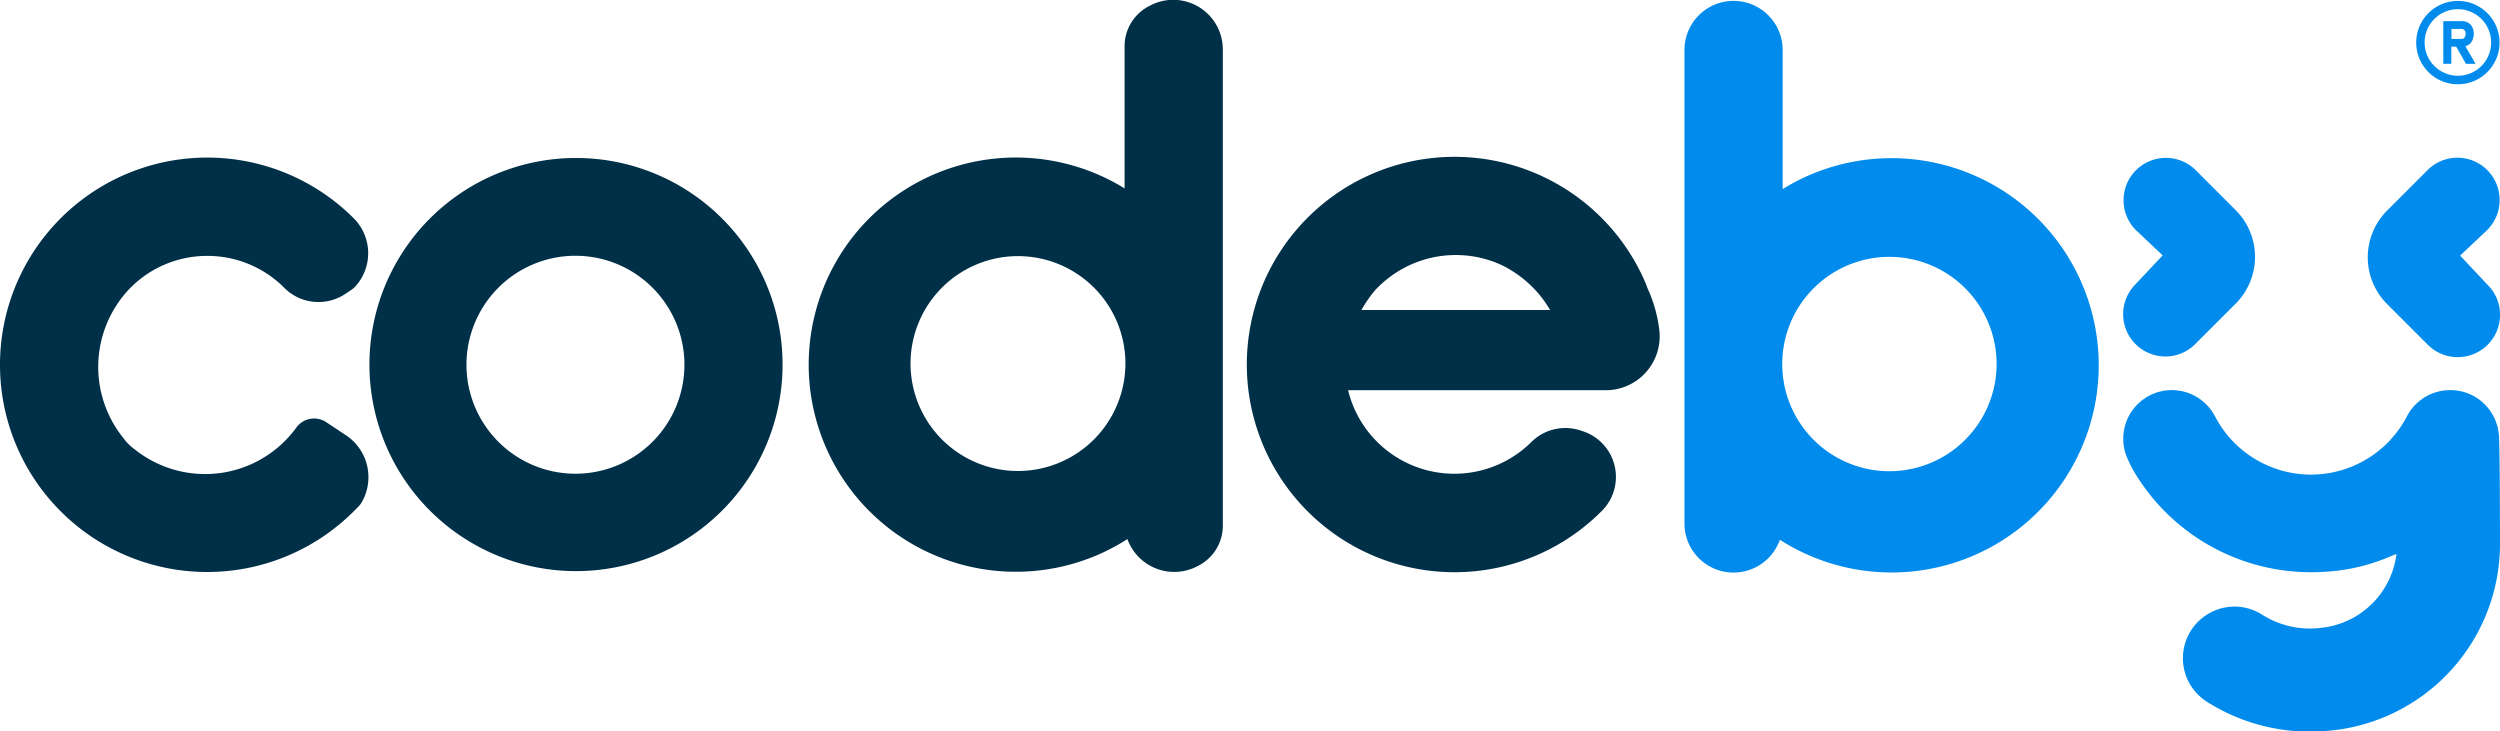 <svg xmlns="http://www.w3.org/2000/svg" width="78" height="22.82" viewBox="0 0 78 22.82"><defs><style>.a{fill:#003048;}.b{fill:#008bed;}</style></defs><g transform="translate(-45.092 -42.688)"><path class="a" d="M81.3,55.359a6.445,6.445,0,1,0,1.384,2.053A6.446,6.446,0,0,0,81.3,55.359Zm-4.57,7.968a3.4,3.4,0,1,1,3.4-3.4A3.4,3.4,0,0,1,76.726,63.327Z" transform="translate(-13.684 -5.859)"/><path class="a" d="M110.227,44.136v4.43a6.462,6.462,0,1,0-.882,11.453,6.493,6.493,0,0,0,.97-.512,1.554,1.554,0,0,0,2.208.834,1.4,1.4,0,0,0,.769-1.261V44.22A1.547,1.547,0,0,0,111,42.874,1.406,1.406,0,0,0,110.227,44.136ZM106.9,57.383a3.352,3.352,0,1,1,3.353-3.352A3.356,3.356,0,0,1,106.9,57.383Z" transform="translate(-30.048)"/><path class="a" d="M55.9,62.137l-.634-.421a.684.684,0,0,0-.935.18,3.517,3.517,0,0,1-5.026.679,1.543,1.543,0,0,1-.358-.354,3.533,3.533,0,0,1,.191-4.67,3.369,3.369,0,0,1,2.412-1.02h.009a3.373,3.373,0,0,1,2.406,1,1.5,1.5,0,0,0,1.062.439,1.517,1.517,0,0,0,.847-.258l.177-.119a.658.658,0,0,0,.146-.13,1.541,1.541,0,0,0-.056-2.093l-.011-.011a6.465,6.465,0,1,0,0,9.139l.141-.142a.633.633,0,0,0,.117-.157A1.567,1.567,0,0,0,55.9,62.137Z" transform="translate(0 -5.859)"/><path class="a" d="M140.148,60.7h1.391a1.682,1.682,0,0,0,1.664-1.942,4.341,4.341,0,0,0-.332-1.179c-.031-.063-.052-.131-.079-.2a6.48,6.48,0,1,0-1.387,7.1l.016-.016a1.5,1.5,0,0,0-.6-2.485l-.062-.021a1.511,1.511,0,0,0-1.19.1,1.48,1.48,0,0,0-.344.254,3.412,3.412,0,0,1-5.724-1.612h6.643Zm-5.767-3.158a3.431,3.431,0,0,1,3.883-.76,3.556,3.556,0,0,1,1.541,1.416h-5.887A3.84,3.84,0,0,1,134.381,57.538Z" transform="translate(-46.349 -5.837)"/><path class="b" d="M171.278,49.543a6.468,6.468,0,0,0-7.086-1.385,6.527,6.527,0,0,0-.882.456V44.28a1.532,1.532,0,1,0-3.064-.011V59.044a1.532,1.532,0,0,0,2.977.512,6.463,6.463,0,0,0,8.056-10.012Zm-4.637,7.874a3.344,3.344,0,1,1,3.344-3.344A3.348,3.348,0,0,1,166.641,57.417Z" transform="translate(-62.599 -0.027)"/><g transform="translate(111.334 47.608)"><path class="b" d="M191.558,59.671a1.321,1.321,0,0,1-.934-2.255l.846-.9-.846-.8a1.321,1.321,0,0,1,1.868-1.868l1.257,1.257a2.064,2.064,0,0,1,0,2.915l-1.257,1.257A1.316,1.316,0,0,1,191.558,59.671Zm.323-2.731h0Z" transform="translate(-190.237 -53.468)"/></g><g transform="translate(118.966 47.608)"><path class="b" d="M209.753,53.468a1.321,1.321,0,0,1,.934,2.255l-.846.8.846.9a1.321,1.321,0,1,1-1.868,1.868l-1.257-1.257a2.064,2.064,0,0,1,0-2.915l1.257-1.257A1.318,1.318,0,0,1,209.753,53.468Zm-.082,2.757h0Z" transform="translate(-206.959 -53.468)"/></g><path class="b" d="M201.957,70.728a1.52,1.52,0,0,0-1.512-1.371h-.008a1.524,1.524,0,0,0-1.348.822,3.374,3.374,0,0,1-5.984,0,1.523,1.523,0,0,0-1.348-.822h0a1.517,1.517,0,0,0-1.377,2.153c.082.177.142.3.157.322a6.416,6.416,0,0,0,5.56,3.207c.091,0,.182,0,.273-.006h0a6.024,6.024,0,0,0,2.15-.464c.08-.032.162-.067.245-.1a2.643,2.643,0,0,1-2.307,2.3,2.844,2.844,0,0,1-.387.027,2.787,2.787,0,0,1-1.508-.439,1.6,1.6,0,0,0-1.767.043,1.606,1.606,0,0,0,.053,2.679,5.982,5.982,0,0,0,3.221.934c.163,0,.325-.007.486-.02a5.857,5.857,0,0,0,5.439-5.777S201.993,70.861,201.957,70.728Z" transform="translate(-78.903 -14.498)"/><g transform="translate(120.474 42.71)"><path class="b" d="M212.837,45.465h.3l-.319-.549a.341.341,0,0,0,.087-.036.334.334,0,0,0,.13-.14.5.5,0,0,0,0-.418.334.334,0,0,0-.129-.139.37.37,0,0,0-.193-.05h-.583v1.331h.251V44.93h.152Zm-.452-1.089h.312a.123.123,0,0,1,.069.019.125.125,0,0,1,.045.055.2.2,0,0,1,.016.082.21.21,0,0,1-.017.083.126.126,0,0,1-.045.055.121.121,0,0,1-.068.019h-.312Z" transform="translate(-211.281 -43.496)"/><g transform="translate(0 0)"><path class="b" d="M211.567,45.343a1.3,1.3,0,1,1,1.3-1.3A1.3,1.3,0,0,1,211.567,45.343Zm0-2.342a1.038,1.038,0,1,0,1.038,1.038A1.04,1.04,0,0,0,211.567,43Z" transform="translate(-210.263 -42.736)"/></g></g></g></svg>